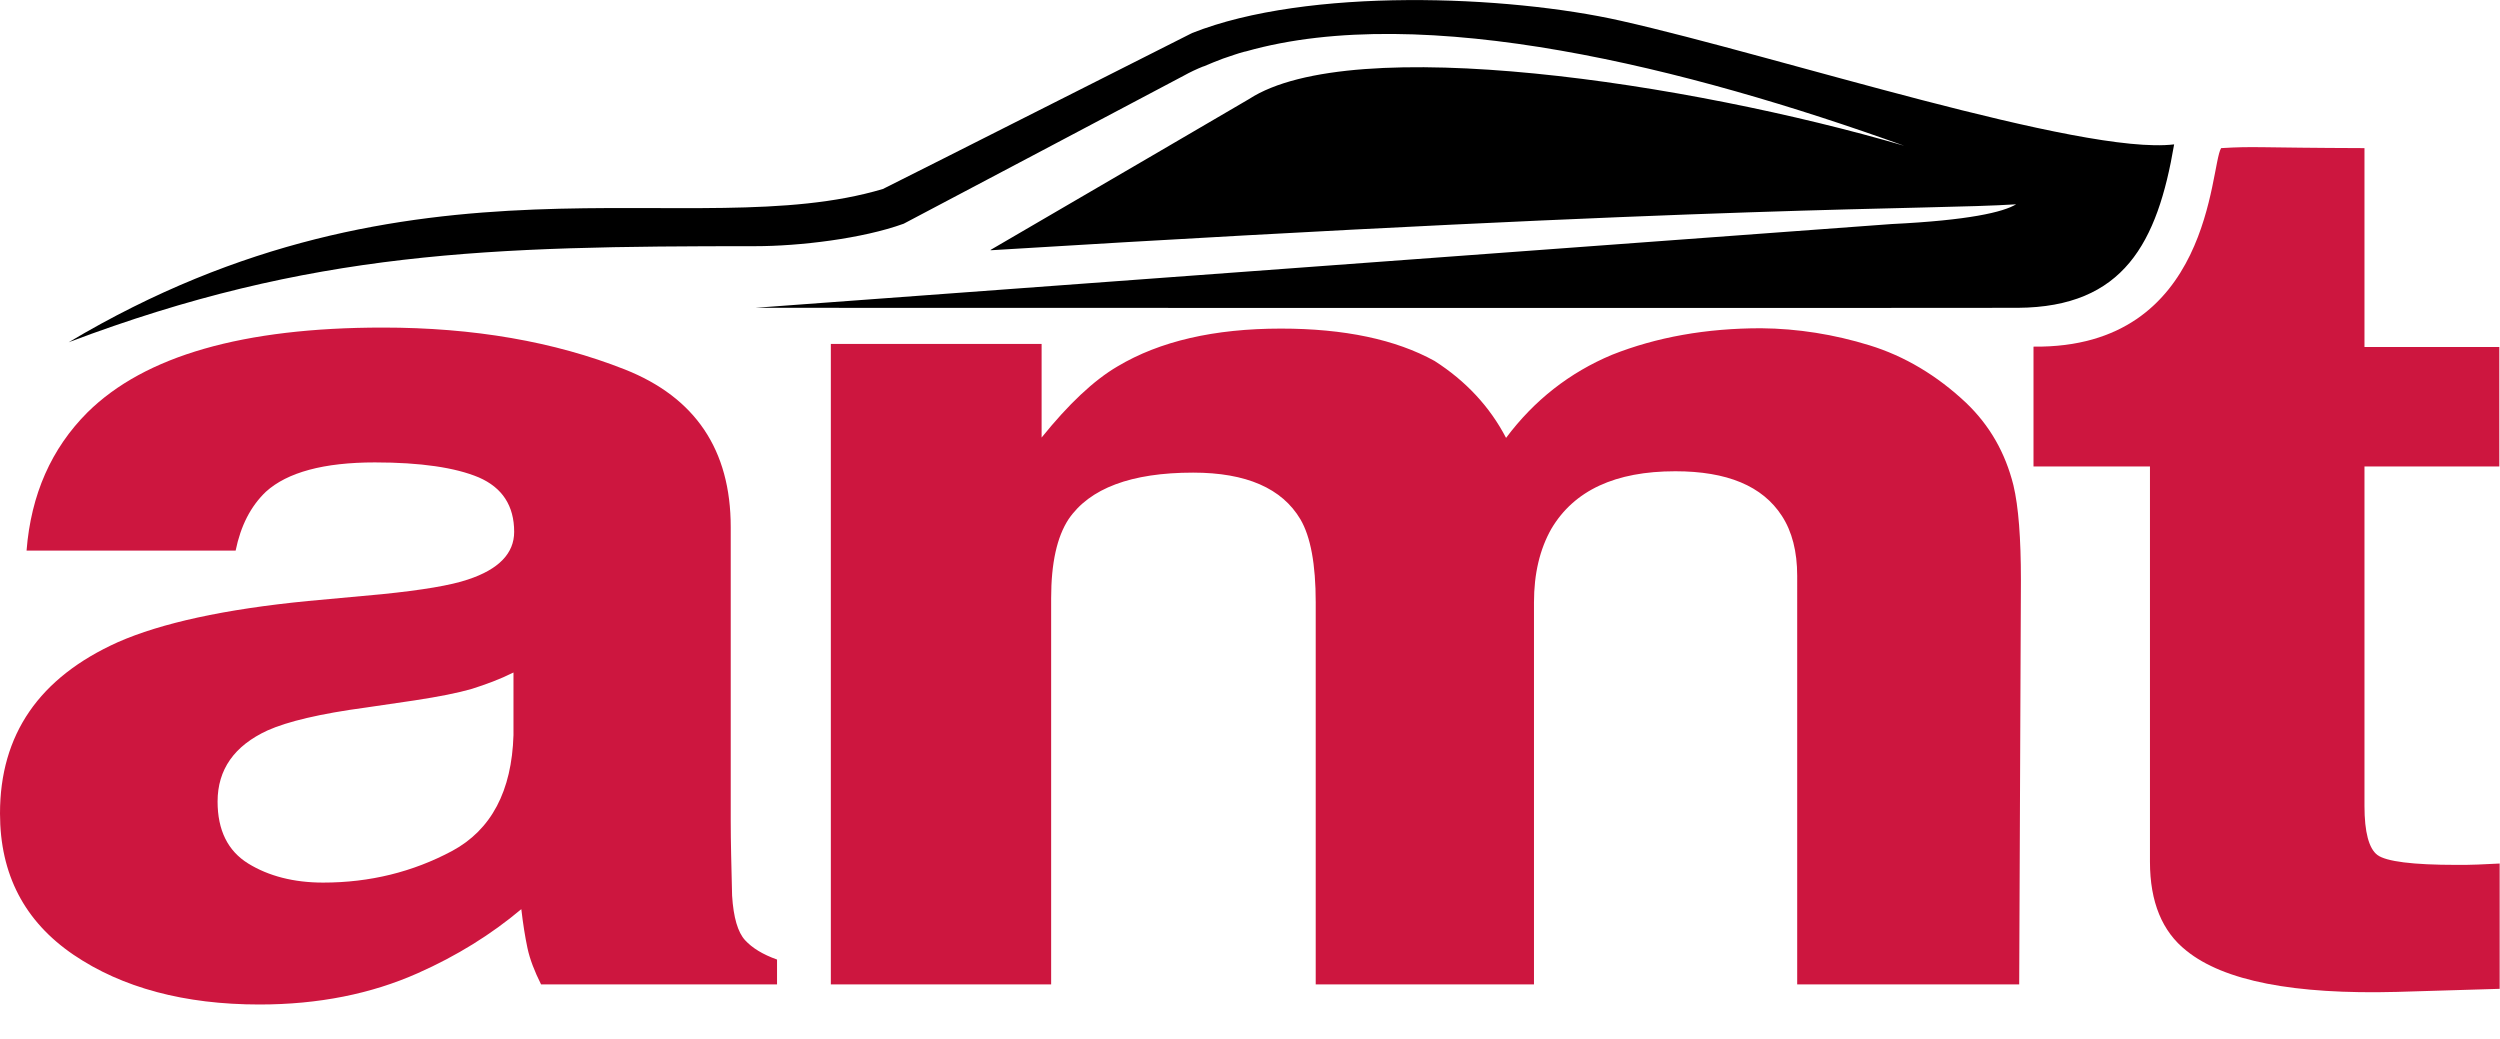 <?xml version="1.0" encoding="utf-8"?>
<!-- Generator: Adobe Illustrator 24.3.0, SVG Export Plug-In . SVG Version: 6.00 Build 0)  -->
<svg version="1.0" id="Layer_1" xmlns="http://www.w3.org/2000/svg" xmlns:xlink="http://www.w3.org/1999/xlink" x="0px" y="0px"
	 viewBox="0 0 734.2 305.1" style="enable-background:new 0 0 734.2 305.1;" xml:space="preserve">
<style type="text/css">
	.st0{fill:#CD163F;}
</style>
<path d="M638.5,42.4c-27,3.3-116.3-25.9-162.5-36.3c-33.2-7.5-91.9-9.9-125.9,3.6l-72.9,36.8l-17.9,9
	c-55.9,16.7-137.4-15.6-239.1,45c0.1,0,0.1,0,0.2-0.1c-0.1,0-0.1,0.1-0.2,0.1c71.2-26.9,123.4-28.2,201.6-28.2
	c12.9,0,31.5-2.2,43.6-6.6l40.9-21.6l41.4-21.9c1.8-1,3.7-1.9,5.7-2.7c0,0,0,0,0.1,0c1.9-0.8,3.8-1.6,5.7-2.3
	c0.2-0.1,0.4-0.1,0.6-0.2c1.8-0.6,3.7-1.3,5.6-1.8c0.2,0,0.3-0.1,0.5-0.1C418,0.3,495.8,20,559.2,42.8
	C496,24.3,397.2,9.3,366.8,29.1l-28.4,16.6l-47.5,27.7c0,0,0,0,0.1,0l-0.1,0.1C509.4,60.1,565.6,61.7,592.1,60
	c-3.8,2.3-13.9,4.7-36.6,5.8L221.8,90.4c0,0,0.2,0,0.5,0l-0.5,0c0,0,360,0.1,370.8,0C623.7,90.2,633.6,71.3,638.5,42.4"/>
<g>
	<path class="st0" d="M150.8,197.5c-4,2-8.1,3.5-12.2,4.8c-4.1,1.2-9.7,2.3-16.9,3.4l-14.3,2.1c-13.4,1.8-23,4.1-28.8,6.7
		c-9.8,4.5-14.7,11.5-14.7,20.9c0,8.4,3,14.5,9,18.2c6,3.7,13.4,5.6,22,5.6c13.7,0,26.3-3.1,37.9-9.3c11.5-6.2,17.5-17.6,18-34
		V197.5z M112.2,174.5c11.8-1.2,20.2-2.6,25.2-4.3c9.1-3,13.6-7.7,13.6-14c0-7.7-3.5-13-10.4-16c-6.9-2.9-17.1-4.4-30.5-4.4
		c-15,0-25.7,2.9-32,8.6c-4.5,4.3-7.4,10-8.9,17.3H7.8c1.3-16.5,7.3-30,17.9-40.6c16.8-16.6,45.7-24.9,86.7-24.9
		c26.7,0,50.3,4.1,71.1,12.3c20.7,8.2,31.1,23.6,31.1,46.3v86.4c0,6,0.2,13.2,0.4,21.8c0.4,6.5,1.7,10.8,3.8,13.1
		c2.1,2.3,5.2,4.2,9.4,5.7v7.3h-69.3c-1.9-3.8-3.3-7.4-4-10.7c-0.7-3.3-1.3-7.1-1.8-11.4c-8.8,7.4-18.9,13.7-30.4,18.8
		c-13.7,6.1-29.2,9.2-46.5,9.2c-22,0-40.3-4.9-54.6-14.6C7.2,270.6,0,256.8,0,238.9c0-23.2,11.5-39.9,34.6-50.3
		c12.7-5.6,31.3-9.7,55.9-12.1L112.2,174.5z"/>
	<path class="st0" d="M549,101.4c10.4,3.2,19.9,8.9,28.4,16.9c6.9,6.6,11.5,14.6,13.9,24.2c1.5,6.3,2.2,15.6,2.2,27.8L593,289.1
		h-65.2V169.1c0-7.1-1.5-13-4.5-17.6c-5.7-8.8-16.1-13.1-31.3-13.1c-17.6,0-29.7,5.6-36.4,16.9c-3.4,6-5.1,13.2-5.1,21.6v112.2
		h-64.1V176.9c0-11.2-1.5-19.3-4.5-24.4c-5.4-9.1-15.9-13.7-31.5-13.7c-18.2,0-30.4,4.6-36.6,13.7c-3.4,5.2-5.1,12.9-5.1,23.2v113.4
		H244V101h61.9v27.5c7.9-9.8,15.3-16.8,22.3-20.9c12.4-7.4,28.4-11.1,48-11.1c18.6,0,33.7,3.2,45.1,9.5c9.2,5.9,16.2,13.4,21,22.6
		c8.3-11.1,18.7-19.2,31.1-24.4c13.1-5.2,27.7-7.8,43.8-7.8C528,96.5,538.6,98.2,549,101.4"/>
	<path class="st0" d="M597.4,137h34v116.1c0,11.8,3.6,20.5,10.7,26.1c11,8.9,31.6,12.9,61.8,12.1l30.2-0.9v-36.8
		c-2.1,0.1-4.2,0.2-6.4,0.3c-2.2,0.1-4.2,0.1-6.2,0.1c-13,0-20.7-1-23.3-2.9c-2.5-1.9-3.8-6.7-3.8-14.4V137h39.6v-35.1h-39.6V43.5
		c-32-0.1-32.1-0.6-42.1,0c-3.3,5.3-2.6,58.9-55.1,58.3V137z"/>
</g>
</svg>
